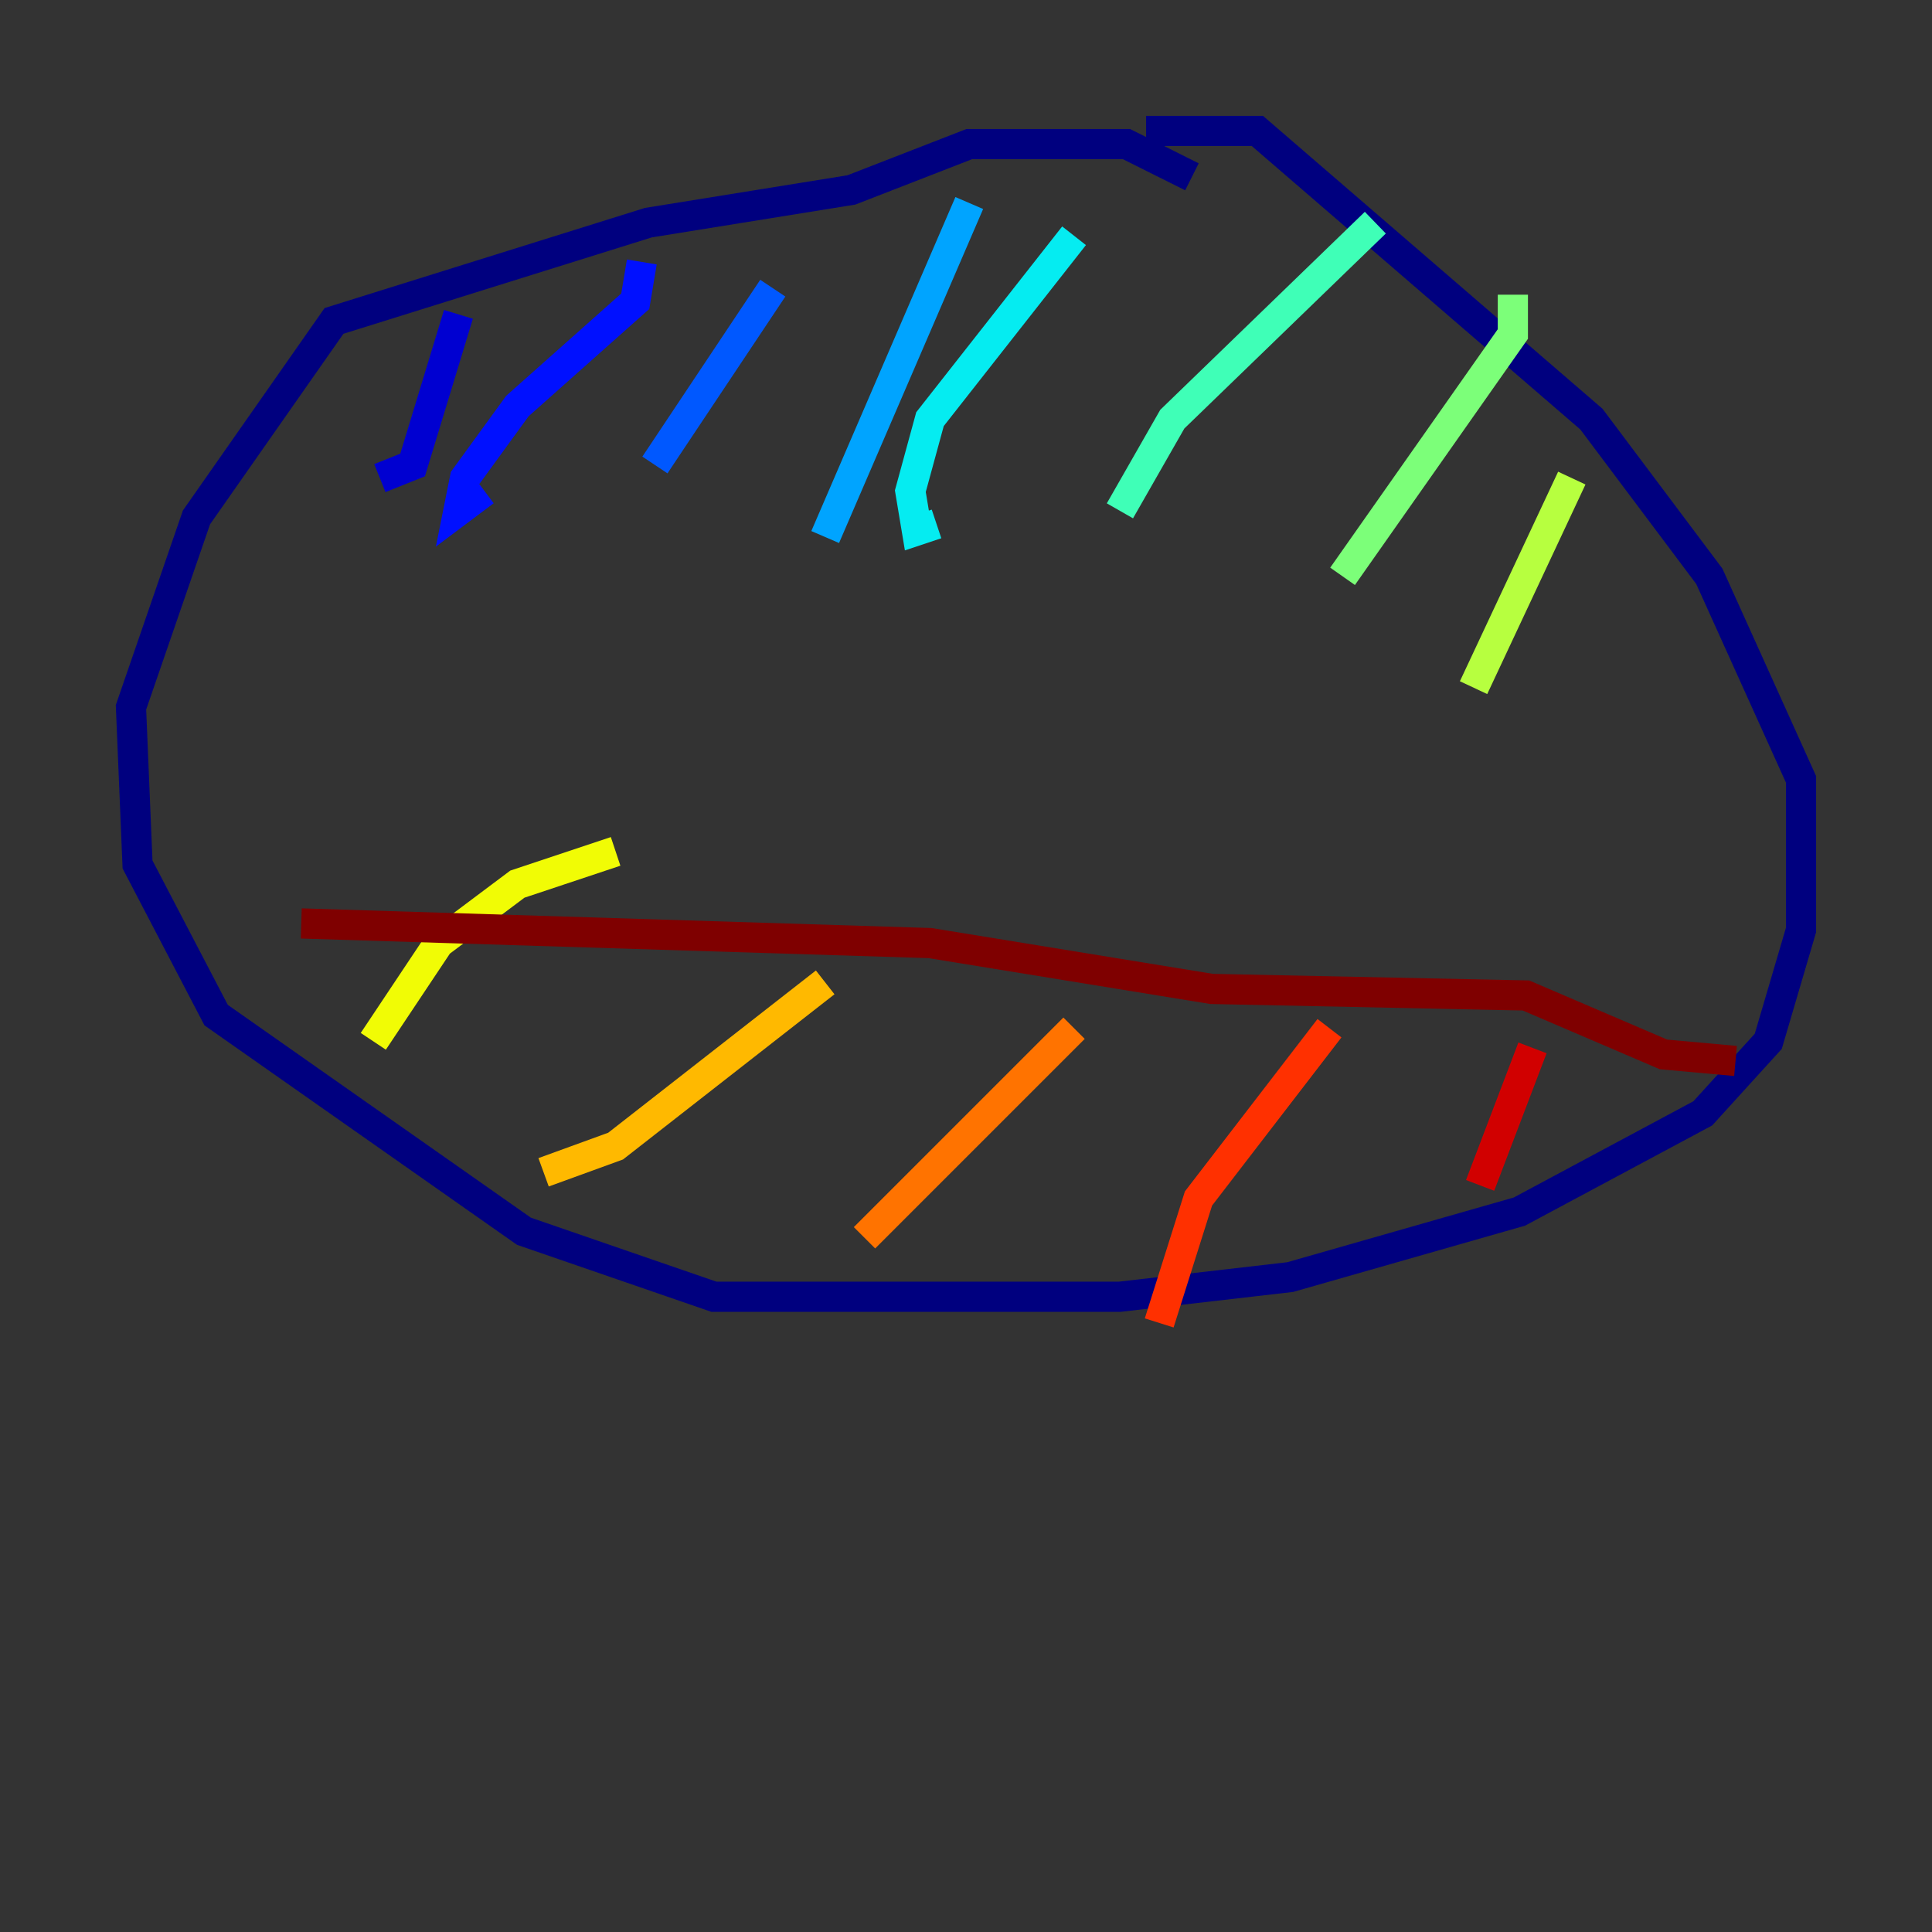 <?xml version="1.0" encoding="utf-8" ?>
<svg baseProfile="tiny" height="128" version="1.2" viewBox="0,0,128,128" width="128" xmlns="http://www.w3.org/2000/svg" xmlns:ev="http://www.w3.org/2001/xml-events" xmlns:xlink="http://www.w3.org/1999/xlink"><rect x="0" y="0" width="128" height="128" fill="#333333" stroke="none"/><defs /><polyline fill="none" points="78.969,11.715 74.63,9.546 64.217,9.546 56.407,12.583 42.956,14.752 22.129,21.261 13.017,34.278 8.678,46.861 9.112,57.275 14.319,67.254 34.712,81.573 47.295,85.912 74.197,85.912 85.478,84.61 100.664,80.271 112.814,73.763 117.153,68.99 119.322,61.614 119.322,51.634 113.248,38.183 105.437,27.77 83.308,8.678 75.932,8.678" stroke="#00007f" stroke-width="2" /><polyline fill="none" points="30.373,20.827 27.336,30.807 25.166,31.675" stroke="#0000d1" stroke-width="2" /><polyline fill="none" points="42.522,17.356 42.088,19.959 34.278,26.902 30.807,31.675 30.373,33.844 32.108,32.542" stroke="#0010ff" stroke-width="2" /><polyline fill="none" points="51.2,19.091 43.39,30.807" stroke="#0058ff" stroke-width="2" /><polyline fill="none" points="64.217,13.451 54.671,35.58" stroke="#00a4ff" stroke-width="2" /><polyline fill="none" points="71.159,15.62 61.614,27.77 60.312,32.542 60.746,35.146 62.047,34.712" stroke="#05ecf1" stroke-width="2" /><polyline fill="none" points="91.119,14.752 77.668,27.77 74.197,33.844" stroke="#3fffb7" stroke-width="2" /><polyline fill="none" points="100.231,19.525 100.231,22.129 88.949,38.183" stroke="#7cff79" stroke-width="2" /><polyline fill="none" points="104.136,31.675 97.627,45.559" stroke="#b7ff3f" stroke-width="2" /><polyline fill="none" points="24.732,68.99 29.071,62.481 34.278,58.576 40.786,56.407" stroke="#f1fc05" stroke-width="2" /><polyline fill="none" points="36.014,77.668 40.786,75.932 54.671,65.085" stroke="#ffb900" stroke-width="2" /><polyline fill="none" points="57.275,82.007 71.159,68.122" stroke="#ff7300" stroke-width="2" /><polyline fill="none" points="76.8,87.647 79.403,79.403 88.081,68.122" stroke="#ff3000" stroke-width="2" /><polyline fill="none" points="98.061,78.536 101.532,69.424" stroke="#d10000" stroke-width="2" /><polyline fill="none" points="114.983,70.291 110.21,69.858 101.098,65.953 80.271,65.519 61.614,62.481 19.959,61.18" stroke="#7f0000" stroke-width="2" /></svg>